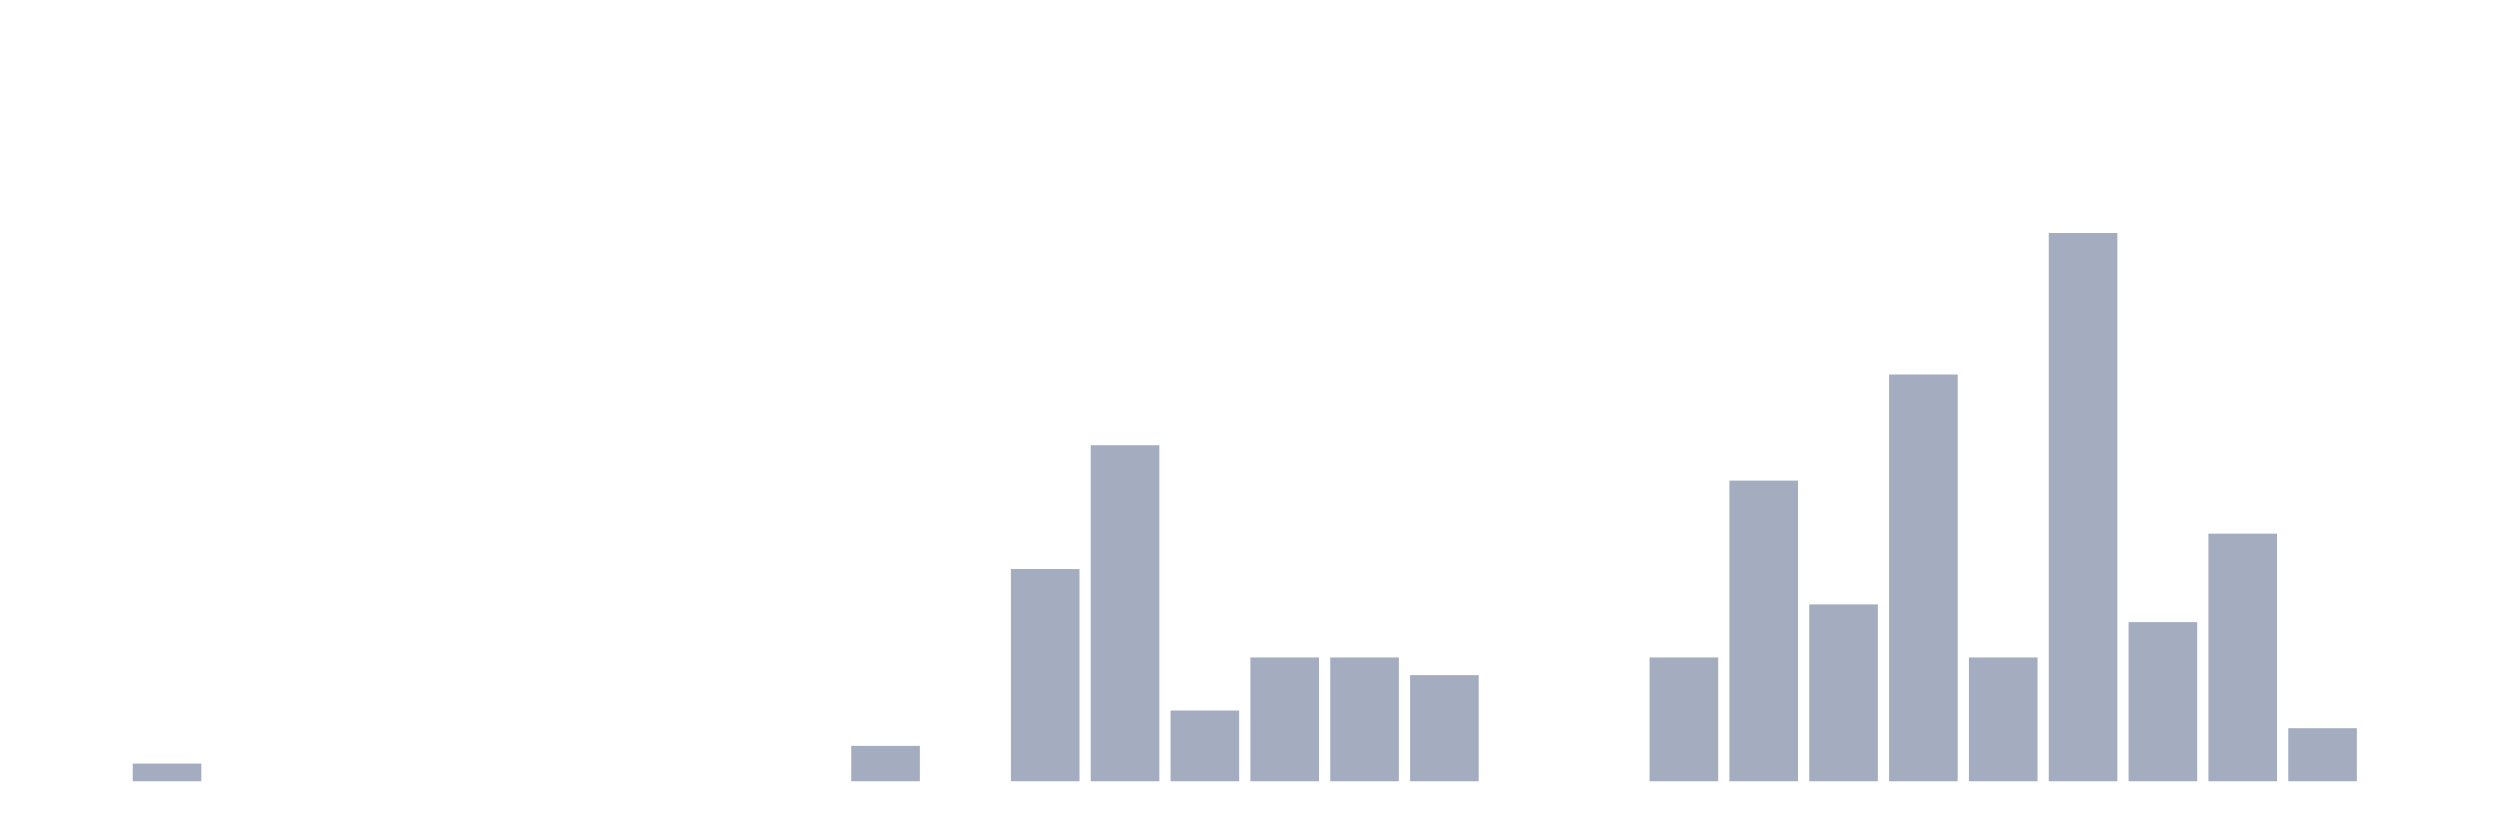 <svg xmlns="http://www.w3.org/2000/svg" viewBox="0 0 480 160"><g transform="translate(10,10)"><rect class="bar" x="0.153" width="13.175" y="140" height="0" fill="rgb(164,173,192)"></rect><rect class="bar" x="15.482" width="13.175" y="136.604" height="3.396" fill="rgb(164,173,192)"></rect><rect class="bar" x="30.81" width="13.175" y="140" height="0" fill="rgb(164,173,192)"></rect><rect class="bar" x="46.138" width="13.175" y="140" height="0" fill="rgb(164,173,192)"></rect><rect class="bar" x="61.466" width="13.175" y="140" height="0" fill="rgb(164,173,192)"></rect><rect class="bar" x="76.794" width="13.175" y="140" height="0" fill="rgb(164,173,192)"></rect><rect class="bar" x="92.123" width="13.175" y="140" height="0" fill="rgb(164,173,192)"></rect><rect class="bar" x="107.451" width="13.175" y="140" height="0" fill="rgb(164,173,192)"></rect><rect class="bar" x="122.779" width="13.175" y="140" height="0" fill="rgb(164,173,192)"></rect><rect class="bar" x="138.107" width="13.175" y="140" height="0" fill="rgb(164,173,192)"></rect><rect class="bar" x="153.436" width="13.175" y="133.209" height="6.791" fill="rgb(164,173,192)"></rect><rect class="bar" x="168.764" width="13.175" y="140" height="0" fill="rgb(164,173,192)"></rect><rect class="bar" x="184.092" width="13.175" y="99.253" height="40.747" fill="rgb(164,173,192)"></rect><rect class="bar" x="199.42" width="13.175" y="75.484" height="64.516" fill="rgb(164,173,192)"></rect><rect class="bar" x="214.748" width="13.175" y="126.418" height="13.582" fill="rgb(164,173,192)"></rect><rect class="bar" x="230.077" width="13.175" y="116.231" height="23.769" fill="rgb(164,173,192)"></rect><rect class="bar" x="245.405" width="13.175" y="116.231" height="23.769" fill="rgb(164,173,192)"></rect><rect class="bar" x="260.733" width="13.175" y="119.626" height="20.374" fill="rgb(164,173,192)"></rect><rect class="bar" x="276.061" width="13.175" y="140" height="0" fill="rgb(164,173,192)"></rect><rect class="bar" x="291.39" width="13.175" y="140" height="0" fill="rgb(164,173,192)"></rect><rect class="bar" x="306.718" width="13.175" y="116.231" height="23.769" fill="rgb(164,173,192)"></rect><rect class="bar" x="322.046" width="13.175" y="82.275" height="57.725" fill="rgb(164,173,192)"></rect><rect class="bar" x="337.374" width="13.175" y="106.044" height="33.956" fill="rgb(164,173,192)"></rect><rect class="bar" x="352.702" width="13.175" y="61.902" height="78.098" fill="rgb(164,173,192)"></rect><rect class="bar" x="368.031" width="13.175" y="116.231" height="23.769" fill="rgb(164,173,192)"></rect><rect class="bar" x="383.359" width="13.175" y="34.737" height="105.263" fill="rgb(164,173,192)"></rect><rect class="bar" x="398.687" width="13.175" y="109.44" height="30.56" fill="rgb(164,173,192)"></rect><rect class="bar" x="414.015" width="13.175" y="92.462" height="47.538" fill="rgb(164,173,192)"></rect><rect class="bar" x="429.344" width="13.175" y="129.813" height="10.187" fill="rgb(164,173,192)"></rect><rect class="bar" x="444.672" width="13.175" y="140" height="0" fill="rgb(164,173,192)"></rect></g></svg>